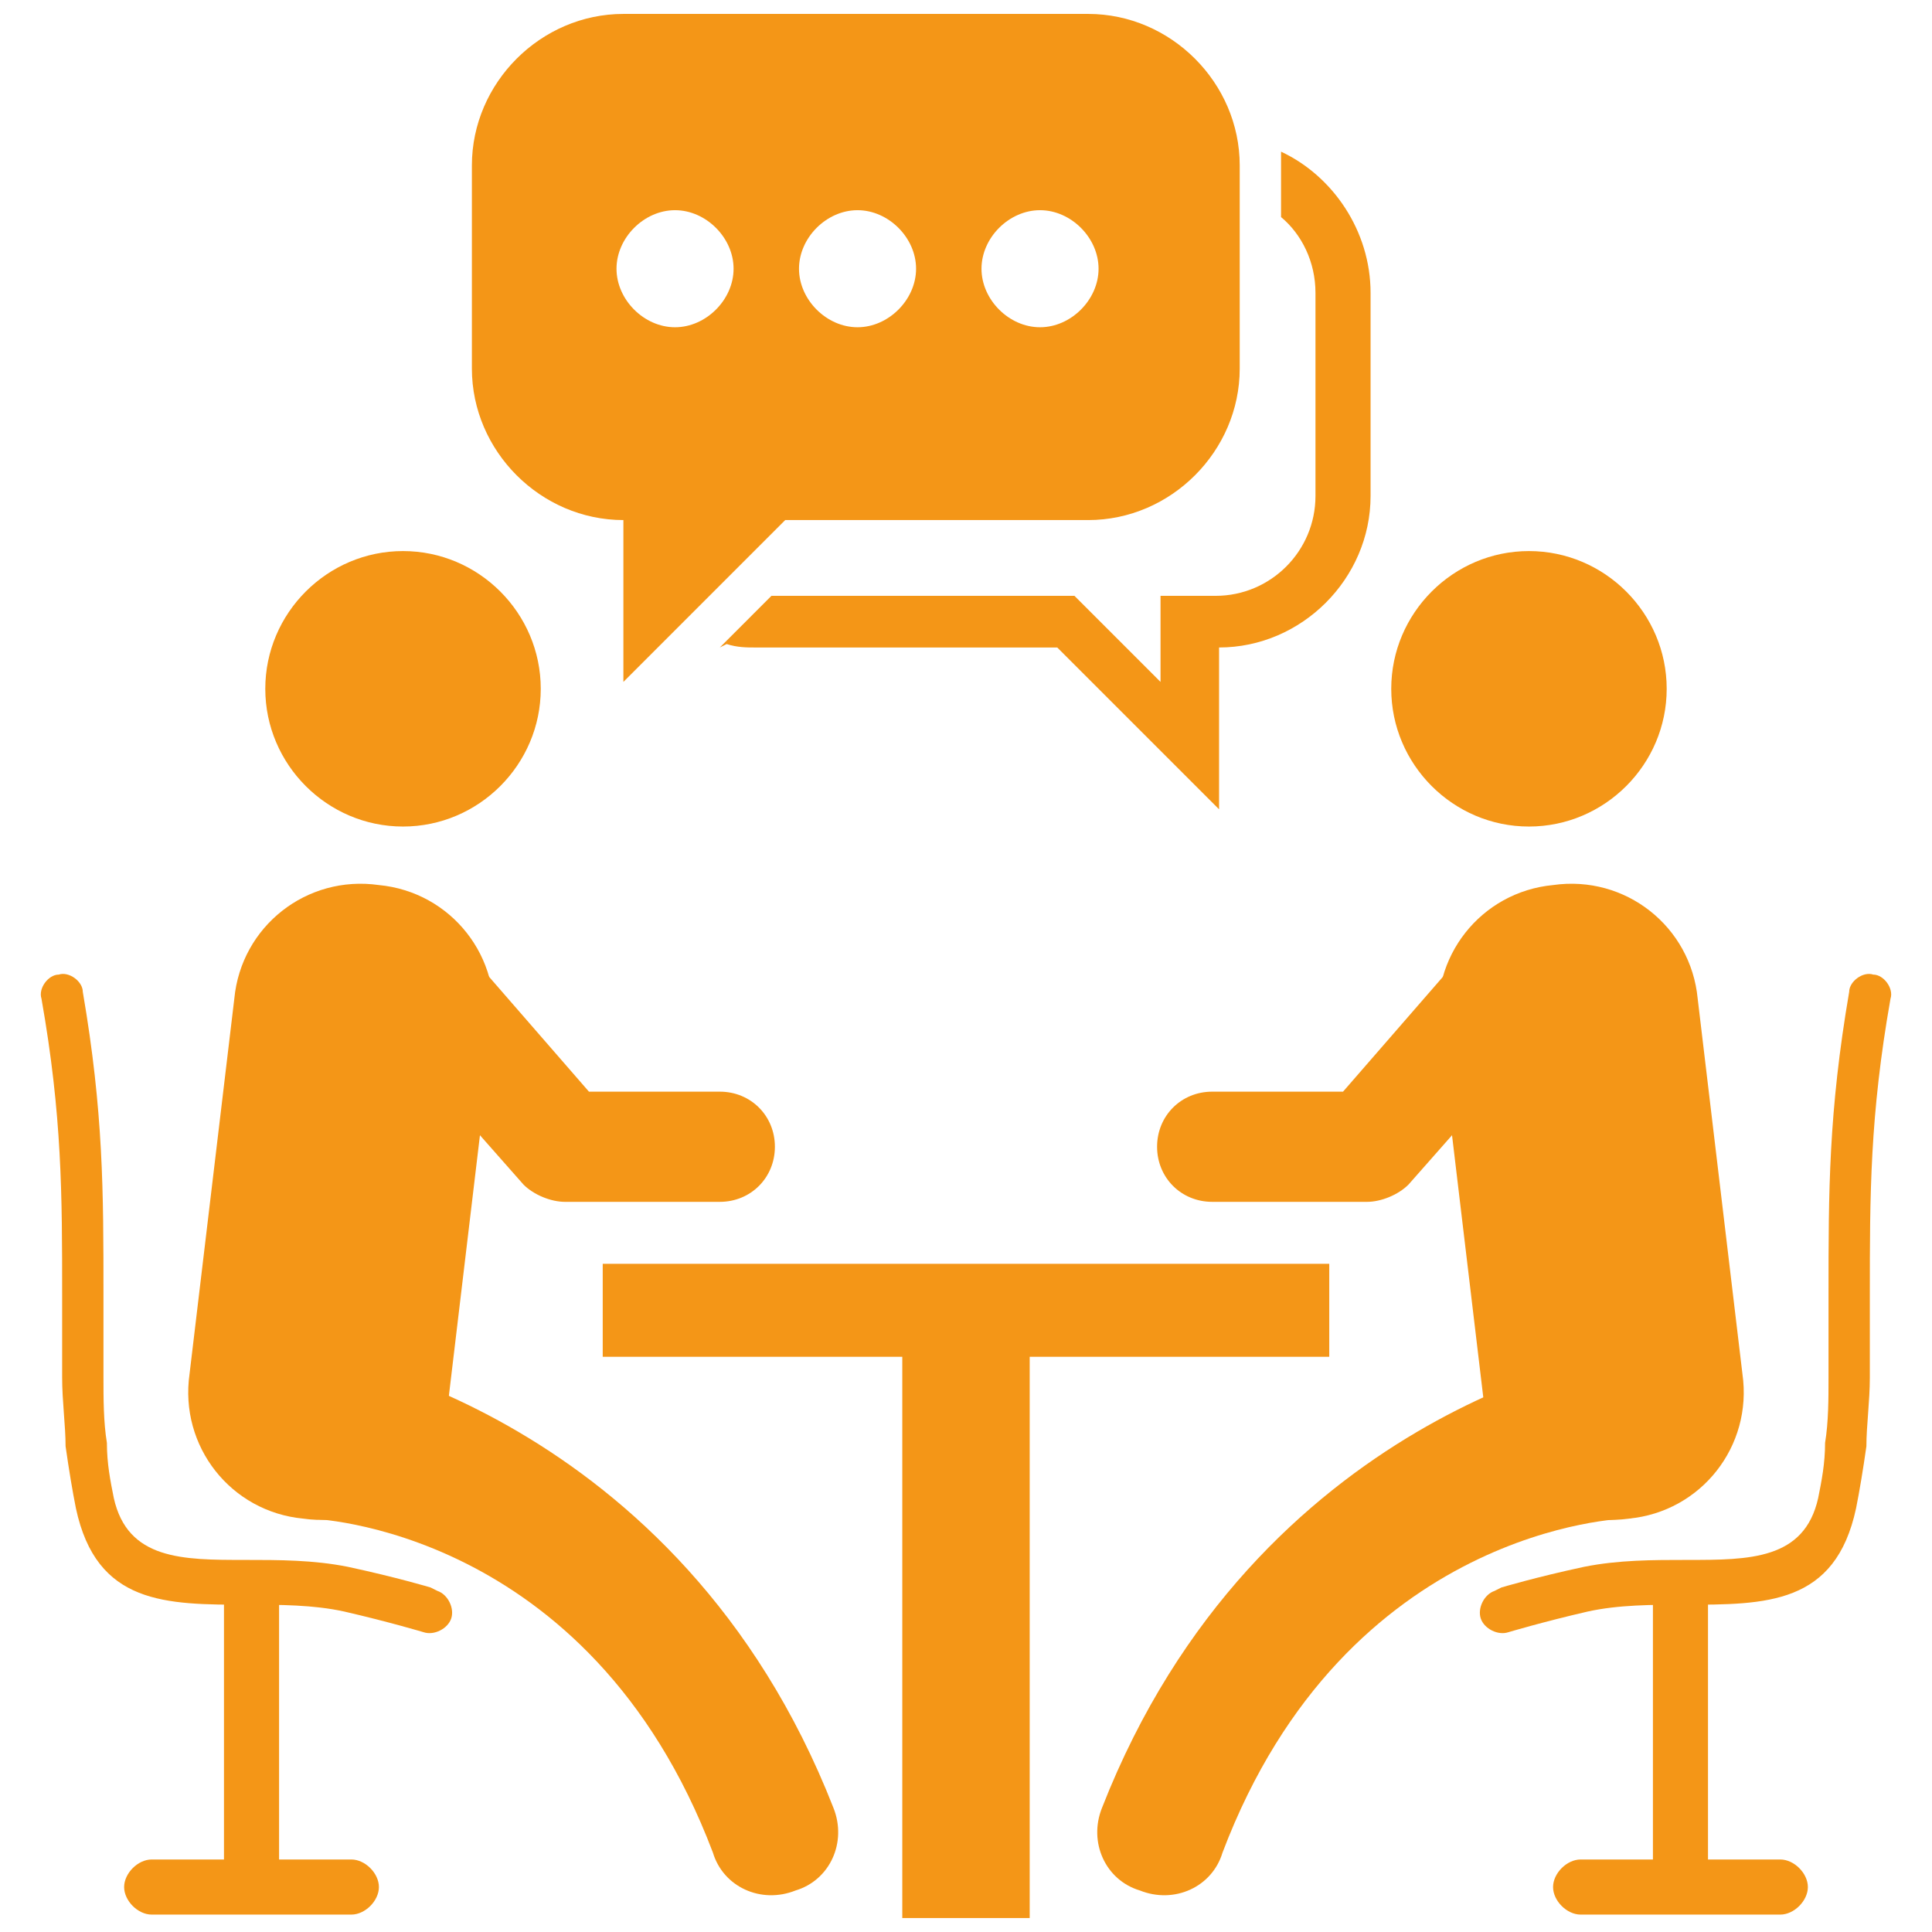<svg xmlns="http://www.w3.org/2000/svg" xmlns:xlink="http://www.w3.org/1999/xlink" width="500" zoomAndPan="magnify" viewBox="0 0 375 375" height="500" preserveAspectRatio="xMidYMid meet" version="1.2"><defs><clipPath id="96ea3236a0"><path d="M 175 252 L 200 252 L 200 372.453 L 175 372.453 Z M 175 252 "/></clipPath><clipPath id="3eaf13731e"><path d="M 7.324 189 L 88 189 L 88 317 L 7.324 317 Z M 7.324 189 "/></clipPath><clipPath id="c7ef1418cd"><path d="M 287 189 L 367.324 189 L 367.324 317 L 287 317 Z M 287 189 "/></clipPath><clipPath id="a66d762755"><path d="M 91 2.703 L 241 2.703 L 241 133 L 91 133 Z M 91 2.703 "/></clipPath></defs><g id="2e4f81f658"><path style=" stroke:none;fill-rule:evenodd;fill:#f49617;fill-opacity:1;" d="M 116.988 245.305 L 258.008 245.305 L 258.008 263.352 L 116.988 263.352 Z M 116.988 245.305 "/><g clip-rule="nonzero" clip-path="url(#96ea3236a0)"><path style=" stroke:none;fill-rule:evenodd;fill:#f49617;fill-opacity:1;" d="M 175.133 252.656 L 199.863 252.656 L 199.863 372.289 L 175.133 372.289 Z M 175.133 252.656 "/></g><path style=" stroke:none;fill-rule:nonzero;fill:#f49617;fill-opacity:1;" d="M 86.914 272.707 C 85.578 286.742 72.879 296.766 58.844 294.762 C 44.809 293.426 34.785 280.727 36.789 266.691 L 45.48 193.844 C 46.816 179.809 59.512 169.785 73.547 171.789 C 87.582 173.125 97.609 185.824 95.602 199.859 Z M 86.914 272.707 "/><path style=" stroke:none;fill-rule:evenodd;fill:#f49617;fill-opacity:1;" d="M 78.227 106.961 C 92.93 106.961 104.961 118.992 104.961 133.695 C 104.961 148.398 92.93 160.43 78.227 160.43 C 63.523 160.43 51.492 148.398 51.492 133.695 C 51.492 118.992 63.523 106.961 78.227 106.961 Z M 78.227 106.961 "/><path style=" stroke:none;fill-rule:nonzero;fill:#f49617;fill-opacity:1;" d="M 72.211 195.18 C 68.203 190.504 68.871 183.82 72.879 180.477 C 77.559 176.469 84.242 177.137 87.582 181.148 L 114.316 211.891 L 139.715 211.891 C 145.727 211.891 150.406 216.566 150.406 222.582 C 150.406 228.598 145.727 233.277 139.715 233.277 L 109.637 233.277 C 106.965 233.277 103.625 231.941 101.617 229.934 L 71.543 195.852 Z M 72.211 195.18 "/><path style=" stroke:none;fill-rule:nonzero;fill:#f49617;fill-opacity:1;" d="M 59.512 294.762 C 52.832 293.426 46.816 279.391 47.484 272.707 C 48.82 266.023 55.504 261.348 62.188 262.684 C 62.188 262.684 131.691 274.043 161.77 350.902 C 164.441 357.586 161.098 364.938 154.418 366.941 C 147.734 369.617 140.383 366.273 138.375 359.59 C 114.316 296.098 60.184 294.762 60.184 294.762 Z M 59.512 294.762 "/><g clip-rule="nonzero" clip-path="url(#3eaf13731e)"><path style=" stroke:none;fill-rule:nonzero;fill:#f49617;fill-opacity:1;" d="M 84.91 308.797 C 86.914 309.465 88.25 312.141 87.582 314.145 C 86.914 316.148 84.242 317.484 82.238 316.816 C 82.238 316.816 75.555 314.812 66.863 312.809 C 60.852 311.473 54.168 311.473 48.152 311.473 C 32.113 311.473 18.746 311.473 14.734 292.758 C 14.066 289.414 13.398 285.406 12.73 280.727 C 12.73 276.719 12.062 272.039 12.062 267.359 C 12.062 261.348 12.062 256 12.062 251.32 C 12.062 231.941 12.062 216.566 8.051 193.844 C 7.383 191.84 9.391 189.168 11.395 189.168 C 13.398 188.5 16.07 190.504 16.07 192.508 C 20.082 215.898 20.082 231.27 20.082 251.32 C 20.082 256.668 20.082 261.348 20.082 267.359 C 20.082 271.371 20.082 276.051 20.75 280.059 C 20.75 284.07 21.418 287.41 22.086 290.754 C 24.762 302.781 35.453 302.781 47.484 302.781 C 54.168 302.781 60.852 302.781 67.535 304.121 C 76.891 306.125 83.574 308.129 83.574 308.129 Z M 84.91 308.797 "/></g><path style=" stroke:none;fill-rule:nonzero;fill:#f49617;fill-opacity:1;" d="M 43.473 307.461 L 54.168 307.461 L 54.168 368.945 L 43.473 368.945 Z M 43.473 307.461 "/><path style=" stroke:none;fill-rule:nonzero;fill:#f49617;fill-opacity:1;" d="M 68.203 360.926 C 70.875 360.926 73.547 363.602 73.547 366.273 C 73.547 368.945 70.875 371.621 68.203 371.621 L 29.438 371.621 C 26.766 371.621 24.094 368.945 24.094 366.273 C 24.094 363.602 26.766 360.926 29.438 360.926 Z M 68.203 360.926 "/><path style=" stroke:none;fill-rule:nonzero;fill:#f49617;fill-opacity:1;" d="M 288.082 272.707 C 289.418 286.742 302.117 296.766 316.152 294.762 C 330.188 293.426 340.211 280.727 338.207 266.691 L 329.52 193.844 C 328.184 179.809 315.484 169.785 301.449 171.789 C 287.414 173.125 277.391 185.824 279.395 199.859 Z M 288.082 272.707 "/><path style=" stroke:none;fill-rule:evenodd;fill:#f49617;fill-opacity:1;" d="M 296.77 106.961 C 282.066 106.961 270.039 118.992 270.039 133.695 C 270.039 148.398 282.066 160.43 296.77 160.43 C 311.473 160.43 323.504 148.398 323.504 133.695 C 323.504 118.992 311.473 106.961 296.77 106.961 Z M 296.77 106.961 "/><path style=" stroke:none;fill-rule:nonzero;fill:#f49617;fill-opacity:1;" d="M 302.785 195.18 C 306.797 190.504 306.125 183.82 302.117 180.477 C 297.438 176.469 290.754 177.137 287.414 181.148 L 260.68 211.891 L 235.285 211.891 C 229.27 211.891 224.59 216.566 224.59 222.582 C 224.59 228.598 229.27 233.277 235.285 233.277 L 265.359 233.277 C 268.031 233.277 271.375 231.941 273.379 229.934 L 303.453 195.852 Z M 302.785 195.18 "/><path style=" stroke:none;fill-rule:nonzero;fill:#f49617;fill-opacity:1;" d="M 316.152 294.762 C 322.836 293.426 328.852 279.391 328.184 272.707 C 326.844 266.023 320.16 261.348 313.48 262.684 C 313.48 262.684 243.973 274.043 213.898 350.902 C 211.223 357.586 214.566 364.938 221.25 366.941 C 227.934 369.617 235.285 366.273 237.289 359.59 C 261.348 296.098 315.484 294.762 315.484 294.762 Z M 316.152 294.762 "/><g clip-rule="nonzero" clip-path="url(#c7ef1418cd)"><path style=" stroke:none;fill-rule:nonzero;fill:#f49617;fill-opacity:1;" d="M 290.086 308.797 C 288.082 309.465 286.746 312.141 287.414 314.145 C 288.082 316.148 290.754 317.484 292.762 316.816 C 292.762 316.816 299.445 314.812 308.133 312.809 C 314.148 311.473 320.832 311.473 326.844 311.473 C 342.887 311.473 356.25 311.473 360.262 292.758 C 360.93 289.414 361.598 285.406 362.266 280.727 C 362.266 276.719 362.934 272.039 362.934 267.359 C 362.934 261.348 362.934 256 362.934 251.32 C 362.934 231.941 362.934 216.566 366.945 193.844 C 367.613 191.84 365.609 189.168 363.602 189.168 C 361.598 188.5 358.926 190.504 358.926 192.508 C 354.914 215.898 354.914 231.27 354.914 251.32 C 354.914 256.668 354.914 261.348 354.914 267.359 C 354.914 271.371 354.914 276.051 354.246 280.059 C 354.246 284.07 353.578 287.41 352.91 290.754 C 350.238 302.781 339.543 302.781 327.512 302.781 C 320.832 302.781 314.148 302.781 307.465 304.121 C 298.105 306.125 291.422 308.129 291.422 308.129 Z M 290.086 308.797 "/></g><path style=" stroke:none;fill-rule:nonzero;fill:#f49617;fill-opacity:1;" d="M 320.832 307.461 L 320.832 368.945 L 331.523 368.945 L 331.523 307.461 Z M 320.832 307.461 "/><path style=" stroke:none;fill-rule:nonzero;fill:#f49617;fill-opacity:1;" d="M 306.797 360.926 C 304.121 360.926 301.449 363.602 301.449 366.273 C 301.449 368.945 304.121 371.621 306.797 371.621 L 345.559 371.621 C 348.23 371.621 350.906 368.945 350.906 366.273 C 350.906 363.602 348.23 360.926 345.559 360.926 Z M 306.797 360.926 "/><path style=" stroke:none;fill-rule:evenodd;fill:#f49617;fill-opacity:1;" d="M 141.051 125.008 C 143.055 125.676 145.059 125.676 146.395 125.676 L 205.211 125.676 L 236.621 157.086 L 236.621 125.676 C 252.66 125.676 266.027 112.309 266.027 96.27 L 266.027 56.836 C 266.027 44.809 258.676 34.113 248.652 29.438 C 248.652 30.773 248.652 31.441 248.652 32.777 L 248.652 42.133 C 252.66 45.477 255.332 50.824 255.332 56.836 L 255.332 96.27 C 255.332 106.961 246.645 115.652 235.953 115.652 L 225.258 115.652 L 225.258 132.359 L 208.551 115.652 L 149.738 115.652 L 139.715 125.676 Z M 141.051 125.008 "/><g clip-rule="nonzero" clip-path="url(#a66d762755)"><path style=" stroke:none;fill-rule:evenodd;fill:#f49617;fill-opacity:1;" d="M 121 2.703 L 211.223 2.703 C 227.266 2.703 240.629 16.07 240.629 32.109 L 240.629 71.539 C 240.629 87.582 227.266 100.945 211.223 100.945 L 152.41 100.945 L 121 132.359 L 121 100.945 C 104.961 100.945 91.594 87.582 91.594 71.539 L 91.594 32.109 C 91.594 16.07 104.961 2.703 121 2.703 Z M 131.023 40.797 C 137.039 40.797 142.387 46.145 142.387 52.16 C 142.387 58.176 137.039 63.52 131.023 63.52 C 125.008 63.52 119.664 58.176 119.664 52.16 C 119.664 46.145 125.008 40.797 131.023 40.797 Z M 166.445 40.797 C 172.461 40.797 177.809 46.145 177.809 52.16 C 177.809 58.176 172.461 63.52 166.445 63.52 C 160.43 63.52 155.086 58.176 155.086 52.16 C 155.086 46.145 160.43 40.797 166.445 40.797 Z M 201.867 40.797 C 207.883 40.797 213.23 46.145 213.23 52.16 C 213.23 58.176 207.883 63.52 201.867 63.52 C 195.852 63.52 190.508 58.176 190.508 52.16 C 190.508 46.145 195.852 40.797 201.867 40.797 Z M 201.867 40.797 "/></g></g></svg>
